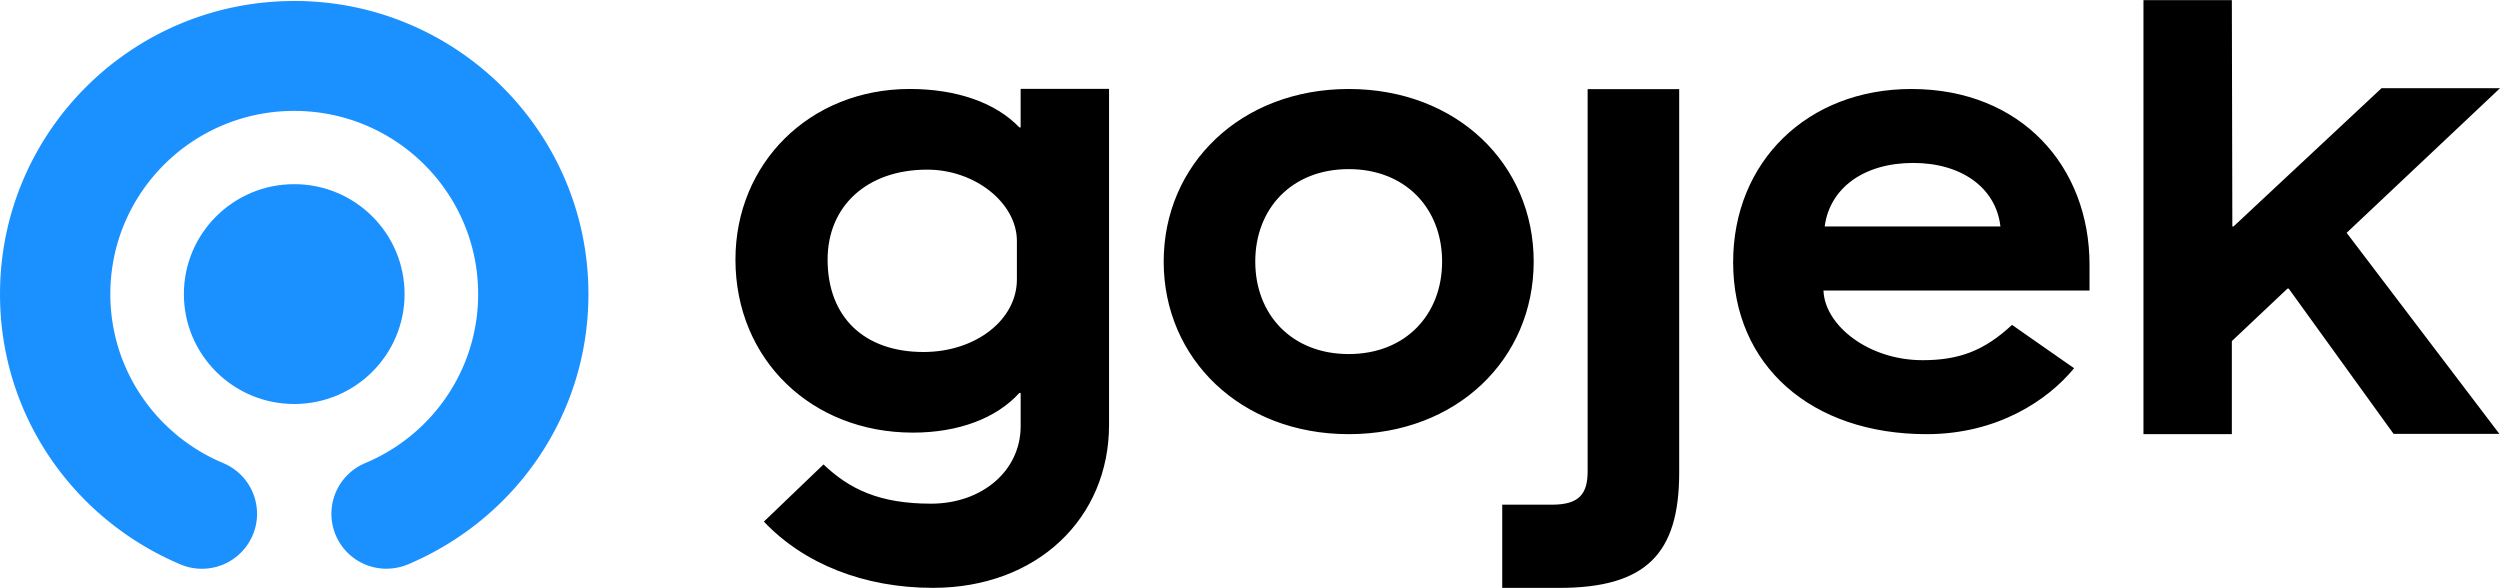 <svg height="588" viewBox=".017 .02 118.965 27.969" width="2500" xmlns="http://www.w3.org/2000/svg">
    <g fill="none">
        <path d="m8.767 14.008c0-2.888 2.35-5.23 5.251-5.23 2.9 0 5.251 2.341 5.251 5.23 0 2.89-2.35 5.231-5.25 5.231-2.901 0-5.252-2.342-5.252-5.23" fill="#1b91ff"/>
        <path d="m14.017.062c-7.732 0-14 6.244-14 13.947 0 5.782 3.505 10.718 8.594 12.866a2.623 2.623 0 0 0 3.587-1.897 2.613 2.613 0 0 0 -1.56-2.927v-.001c-3.154-1.317-5.371-4.42-5.371-8.041 0-4.815 3.917-8.718 8.751-8.718s8.752 3.903 8.752 8.718c0 3.62-2.217 6.724-5.372 8.04v.002a2.613 2.613 0 0 0 1.011 5.026 2.717 2.717 0 0 0 1.014-.203c5.089-2.148 8.595-7.085 8.595-12.866 0-7.704-6.269-13.948-14.001-13.948" fill="#1b91ff"/><path d="m68.641 12.461c0-2.523-1.737-4.399-4.445-4.399-2.71 0-4.446 1.877-4.446 4.4 0 2.521 1.737 4.4 4.446 4.4 2.708 0 4.445-1.878 4.445-4.4m-13.249 0c0-4.634 3.68-8.213 8.804-8.213 5.152 0 8.803 3.579 8.803 8.213s-3.651 8.212-8.803 8.212c-5.123 0-8.804-3.578-8.804-8.212m16.111 11.568h2.355c1.266 0 1.708-.47 1.708-1.584v-18.192h4.357v18.25c0 3.843-1.56 5.485-5.711 5.485h-2.71v-3.96zm-23.096-10.72c0 1.92-1.956 3.454-4.445 3.454-2.814 0-4.563-1.653-4.563-4.398 0-2.538 1.867-4.28 4.741-4.28 2.282 0 4.267 1.594 4.267 3.394zm.178-9.066v1.834h-.06c-1.126-1.18-2.992-1.83-5.214-1.83-4.771 0-8.297 3.542-8.297 8.117 0 4.753 3.615 8.236 8.445 8.236 2.162 0 3.97-.68 5.067-1.89h.06v1.582c0 2.125-1.838 3.689-4.268 3.689-2.45 0-3.876-.688-5.114-1.867l-2.837 2.72c1.901 2.01 4.767 3.153 8.04 3.153 4.979 0 8.385-3.327 8.385-7.754v-15.99zm42.473 3.524c2.325 0 3.945 1.203 4.151 3.022h-8.362c.236-1.819 1.856-3.022 4.211-3.022m.45 9.386c-2.612 0-4.665-1.682-4.719-3.314h12.66v-1.231c0-4.664-3.239-8.36-8.48-8.36-4.946 0-8.479 3.462-8.479 8.243 0 4.927 3.727 8.182 9.205 8.182 3.356 0 5.763-1.603 7.019-3.138l-2.953-2.062c-1.313 1.221-2.505 1.68-4.252 1.68m10.507-17.134h4.206l.023 10.77h.057l7.042-6.578h5.638l-7.298 6.881 7.269 9.568h-5.034l-4.992-6.915h-.057l-2.648 2.499v4.428h-4.206z" fill="#000"/></g></svg>